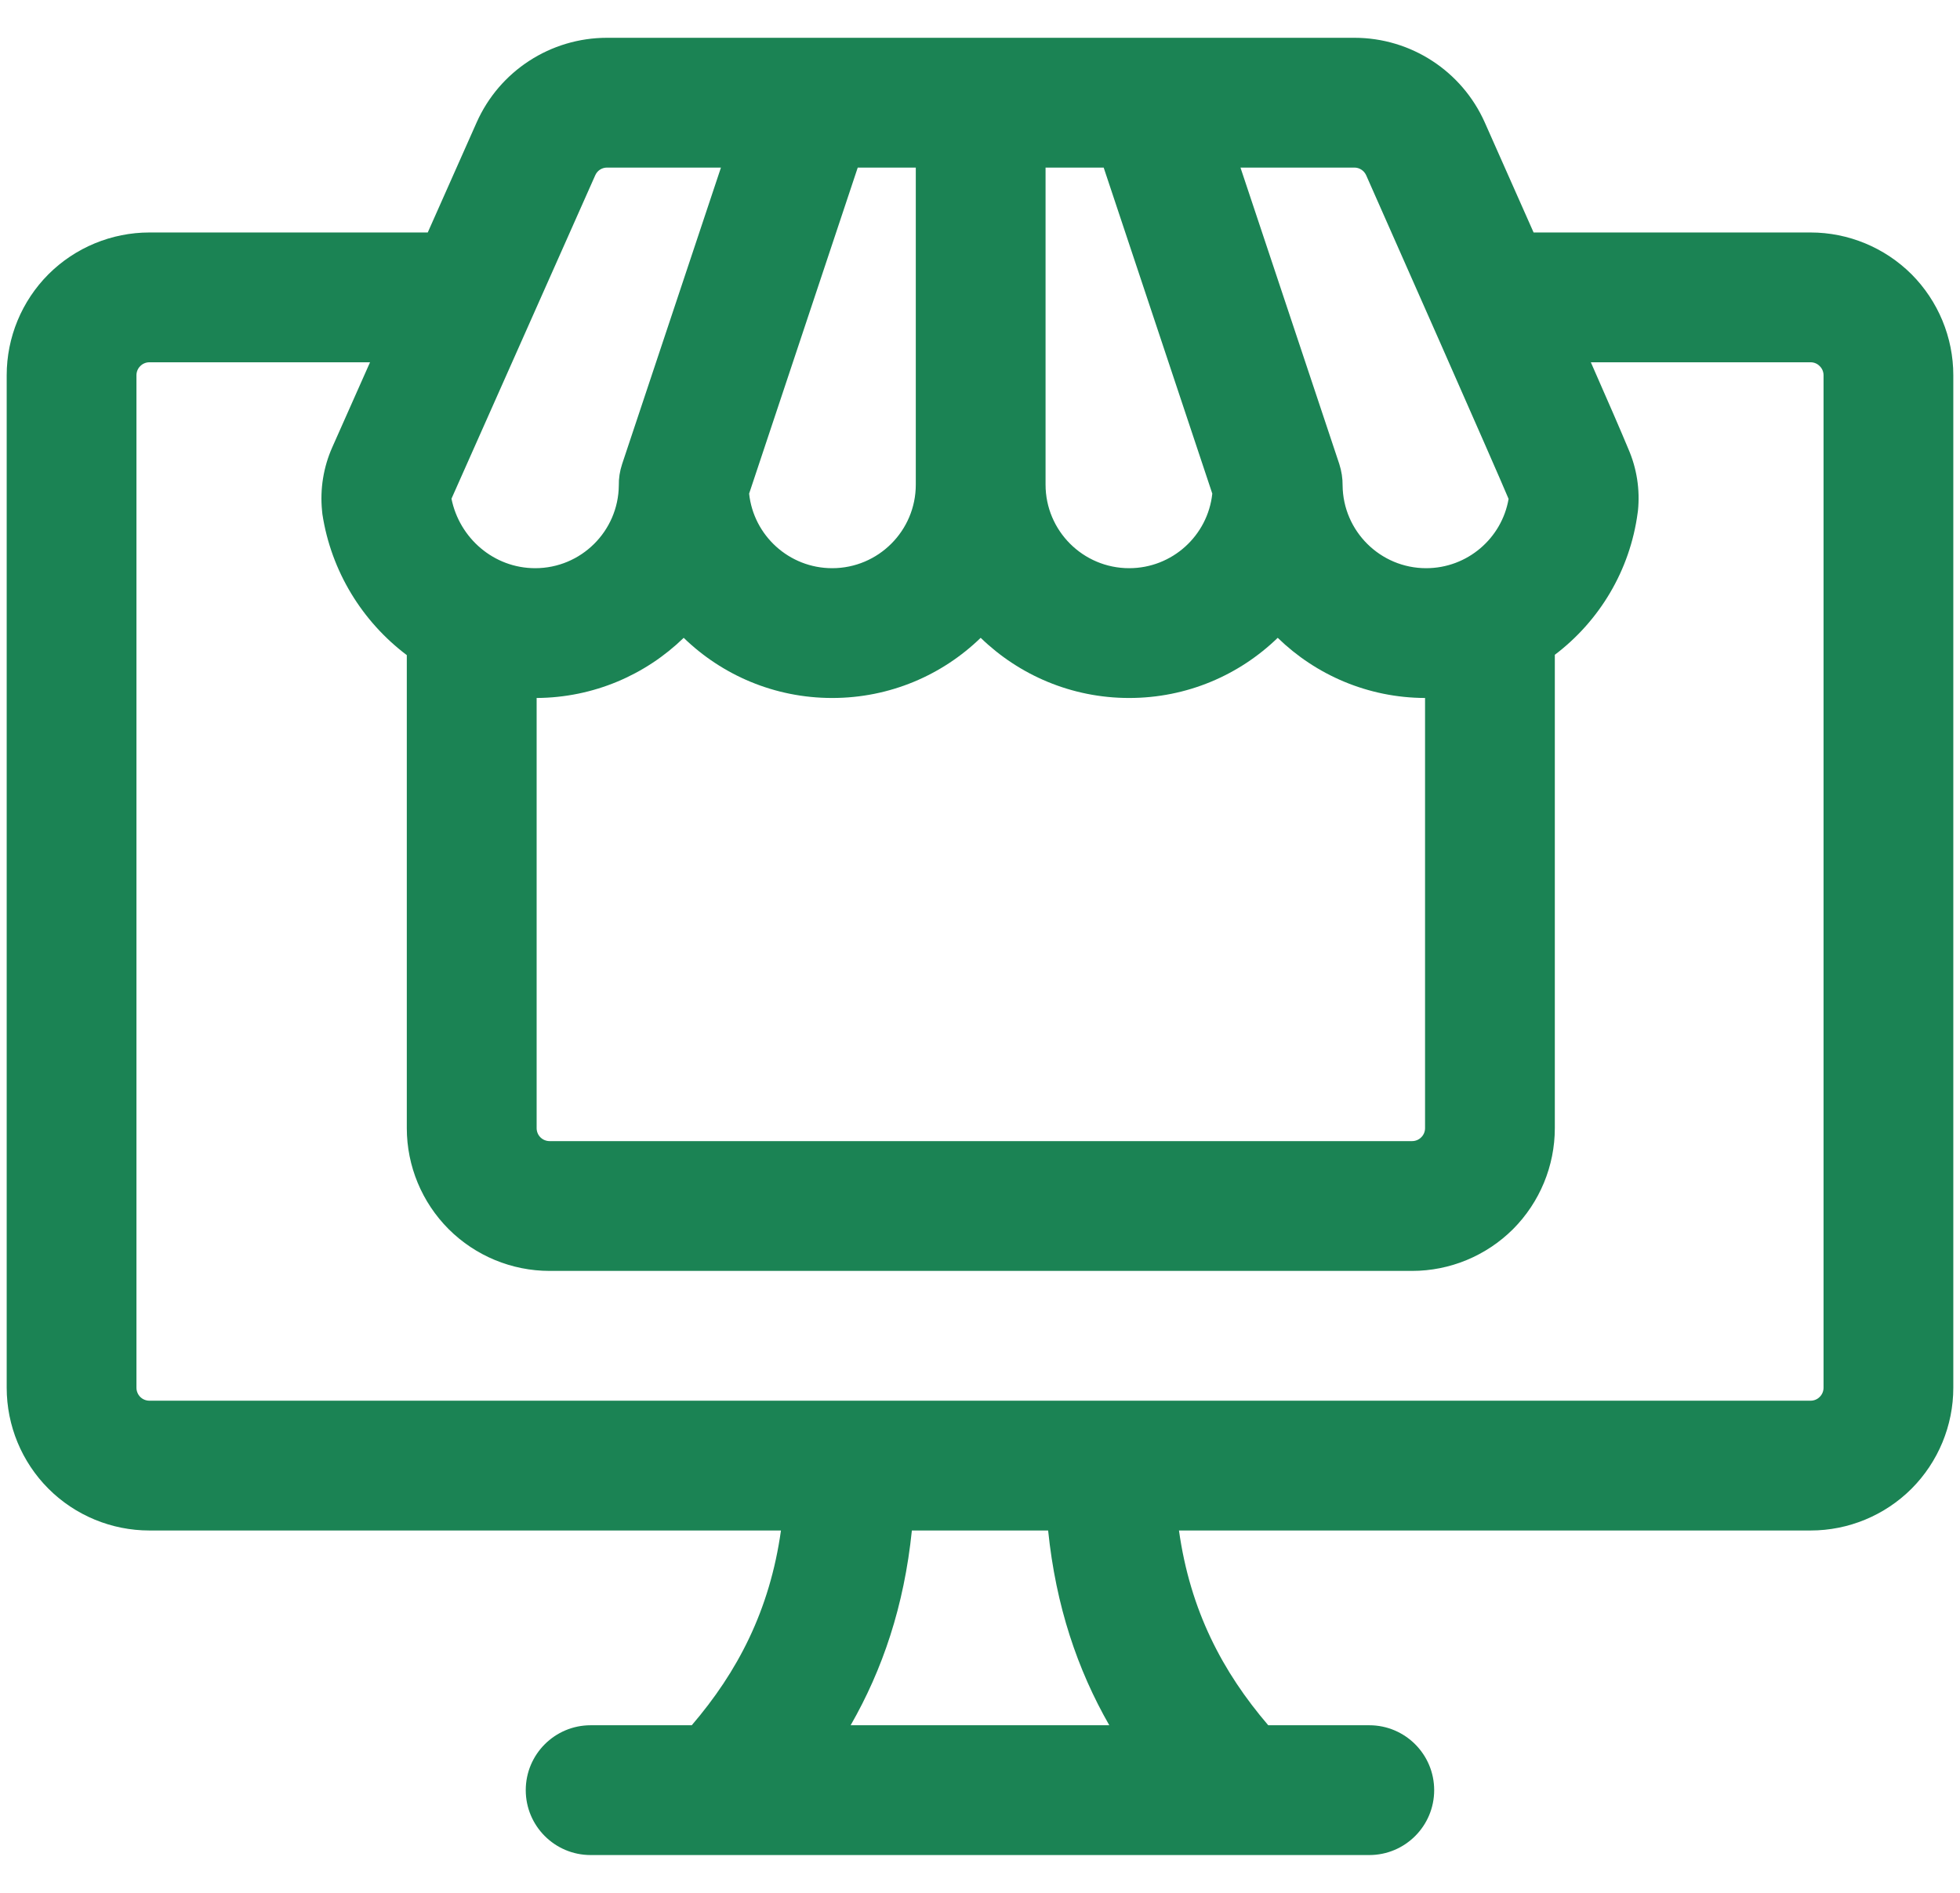 <svg width="29" height="28" viewBox="0 0 29 28" fill="none" xmlns="http://www.w3.org/2000/svg">
<path fill-rule="evenodd" clip-rule="evenodd" d="M10.235 25.521H8.739C8.209 25.521 7.779 25.951 7.779 26.481C7.779 27.011 8.209 27.441 8.739 27.441H20.26C20.79 27.441 21.22 27.011 21.22 26.481C21.22 25.951 20.79 25.521 20.26 25.521H18.765C18.09 24.734 17.61 23.825 17.444 22.64H26.789C27.349 22.64 27.886 22.418 28.283 22.022C28.678 21.626 28.901 21.088 28.901 20.528C28.901 17.386 28.901 8.693 28.901 5.551C28.901 4.991 28.678 4.454 28.283 4.057C27.886 3.662 27.349 3.439 26.789 3.439H22.691L21.969 1.812C21.63 1.05 20.874 0.559 20.04 0.559H8.981C8.147 0.559 7.39 1.05 7.052 1.812L6.329 3.439H2.211C1.651 3.439 1.113 3.662 0.717 4.057C0.321 4.454 0.099 4.991 0.099 5.551V20.528C0.099 21.088 0.321 21.626 0.717 22.022C1.113 22.418 1.651 22.64 2.211 22.64H11.555C11.389 23.825 10.91 24.734 10.235 25.521ZM16.413 25.521C15.942 24.698 15.623 23.76 15.508 22.64H13.492C13.377 23.76 13.058 24.698 12.586 25.521H16.413ZM2.211 20.72H26.789C26.84 20.72 26.889 20.7 26.924 20.664C26.961 20.628 26.981 20.579 26.981 20.528V5.551C26.981 5.5 26.961 5.451 26.924 5.416C26.889 5.379 26.84 5.359 26.789 5.359H23.538C23.789 5.928 23.993 6.4 24.093 6.641C24.218 6.929 24.267 7.243 24.235 7.555C24.234 7.564 24.233 7.575 24.231 7.584C24.118 8.44 23.662 9.189 23.005 9.686V16.688C23.005 17.248 22.782 17.785 22.387 18.182C21.99 18.577 21.454 18.8 20.893 18.8H8.132C7.571 18.8 7.034 18.577 6.638 18.182C6.242 17.785 6.019 17.248 6.019 16.688V9.691C5.362 9.196 4.9 8.454 4.77 7.605C4.768 7.588 4.767 7.572 4.765 7.555C4.733 7.234 4.786 6.91 4.916 6.617L5.475 5.359H2.211C2.16 5.359 2.111 5.379 2.075 5.416C2.039 5.451 2.019 5.5 2.019 5.551V20.528C2.019 20.579 2.039 20.628 2.075 20.664C2.111 20.7 2.16 20.72 2.211 20.72ZM21.085 10.325C20.238 10.322 19.469 9.983 18.905 9.435C18.336 9.986 17.562 10.325 16.707 10.325C15.854 10.325 15.079 9.986 14.51 9.435C13.942 9.986 13.167 10.325 12.313 10.325C11.459 10.325 10.684 9.986 10.116 9.435C9.553 9.982 8.785 10.32 7.94 10.325V16.688C7.94 16.739 7.96 16.788 7.995 16.823C8.032 16.86 8.081 16.88 8.132 16.88H20.893C20.944 16.88 20.993 16.86 21.029 16.823C21.065 16.788 21.085 16.739 21.085 16.688V10.325ZM12.691 2.479H13.55V7.169C13.55 7.851 12.996 8.405 12.313 8.405C11.676 8.405 11.15 7.922 11.084 7.302L12.691 2.479ZM8.807 2.593L6.68 7.377C6.797 7.959 7.305 8.405 7.919 8.405C8.597 8.405 9.149 7.858 9.156 7.181C9.154 7.077 9.17 6.97 9.205 6.864L10.667 2.479H8.981C8.905 2.479 8.837 2.524 8.807 2.593ZM15.47 2.479H16.33L17.937 7.302C17.871 7.922 17.345 8.405 16.707 8.405C16.024 8.405 15.47 7.851 15.47 7.169V2.479ZM22.321 7.38C22.154 6.976 20.459 3.144 20.214 2.593C20.183 2.524 20.115 2.479 20.04 2.479H18.354L19.816 6.864C19.85 6.97 19.866 7.077 19.865 7.181C19.872 7.858 20.424 8.405 21.101 8.405C21.712 8.405 22.221 7.962 22.321 7.38Z" fill="#1B8354"/>
</svg>
